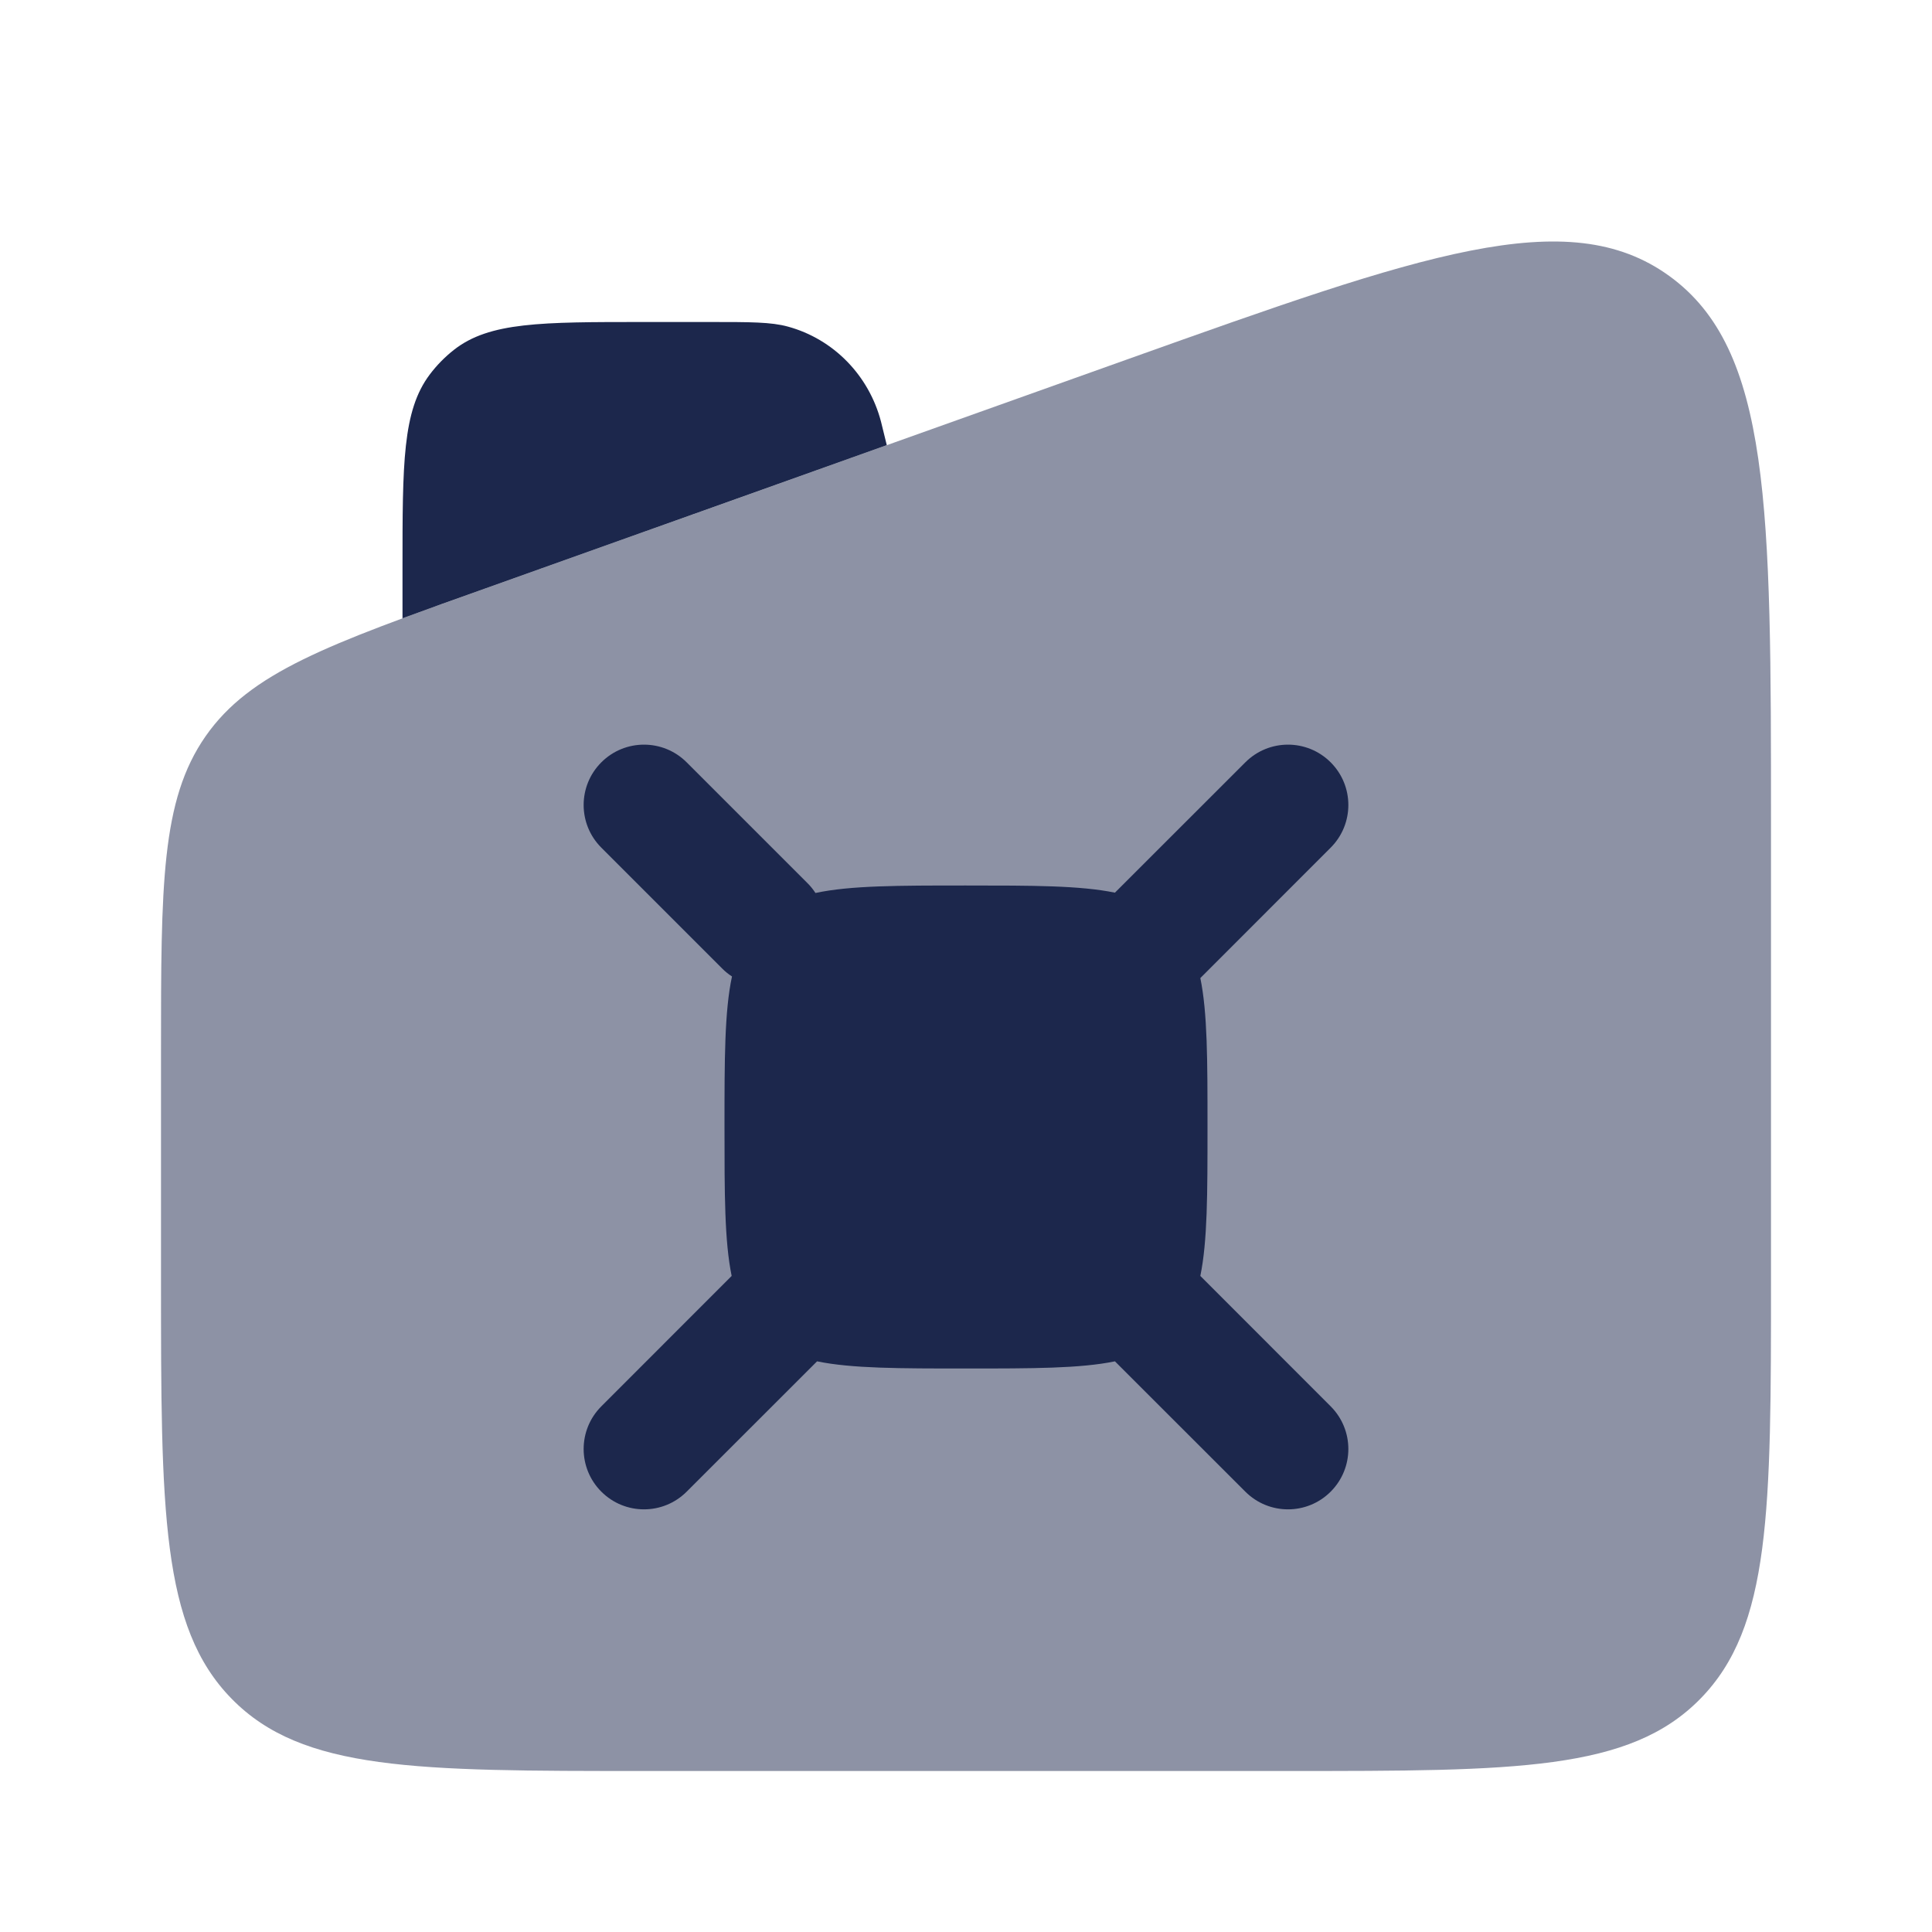 <svg width="24" height="24" viewBox="0 0 24 24" fill="none" xmlns="http://www.w3.org/2000/svg">
<g id="Bold Duotone / Essentional, UI / Fuel">
<path id="Vector" opacity="0.5" d="M2.553 9.147C2 9.942 2 10.991 2 13.087V15.883C2 18.767 2 20.209 2.879 21.104C3.757 22 5.172 22 8 22H16C18.828 22 20.243 22 21.121 21.104C22 20.209 22 18.767 22 15.883V10.232C22 6.305 22 4.342 20.736 3.428C19.472 2.513 17.654 3.162 14.018 4.459L6.018 7.314C4.077 8.006 3.107 8.352 2.553 9.147Z" fill="#1C274C"/>
<path id="Vector_2" d="M11.016 5.53L10.944 5.237C10.793 4.661 10.352 4.211 9.787 4.057C9.579 4 9.325 4 8.818 4H8C6.721 4 6.081 4 5.64 4.345C5.527 4.434 5.425 4.537 5.338 4.653C5 5.103 5 5.755 5 7.06V7.681C5.306 7.568 5.644 7.447 6.018 7.314L11.016 5.53Z" fill="#1C274C"/>
<path id="Vector_3" d="M7.47 9.47C7.177 9.763 7.177 10.237 7.47 10.53L8.97 12.03C9.008 12.069 9.05 12.102 9.093 12.13C9 12.564 9 13.156 9 14C9 14.831 9 15.418 9.089 15.85L7.47 17.47C7.177 17.763 7.177 18.237 7.47 18.53C7.763 18.823 8.237 18.823 8.53 18.53L10.15 16.911C10.582 17 11.169 17 12 17C12.831 17 13.418 17 13.85 16.911L15.47 18.53C15.763 18.823 16.237 18.823 16.53 18.53C16.823 18.237 16.823 17.763 16.53 17.47L14.911 15.85C15 15.418 15 14.831 15 14C15 13.169 15 12.582 14.911 12.15L16.53 10.53C16.823 10.237 16.823 9.763 16.53 9.47C16.237 9.177 15.763 9.177 15.47 9.47L13.85 11.089C13.418 11 12.831 11 12 11C11.156 11 10.564 11 10.13 11.093C10.102 11.05 10.069 11.008 10.03 10.97L8.53 9.47C8.237 9.177 7.763 9.177 7.47 9.47Z" fill="#1C274C"/>
</g>
</svg>

